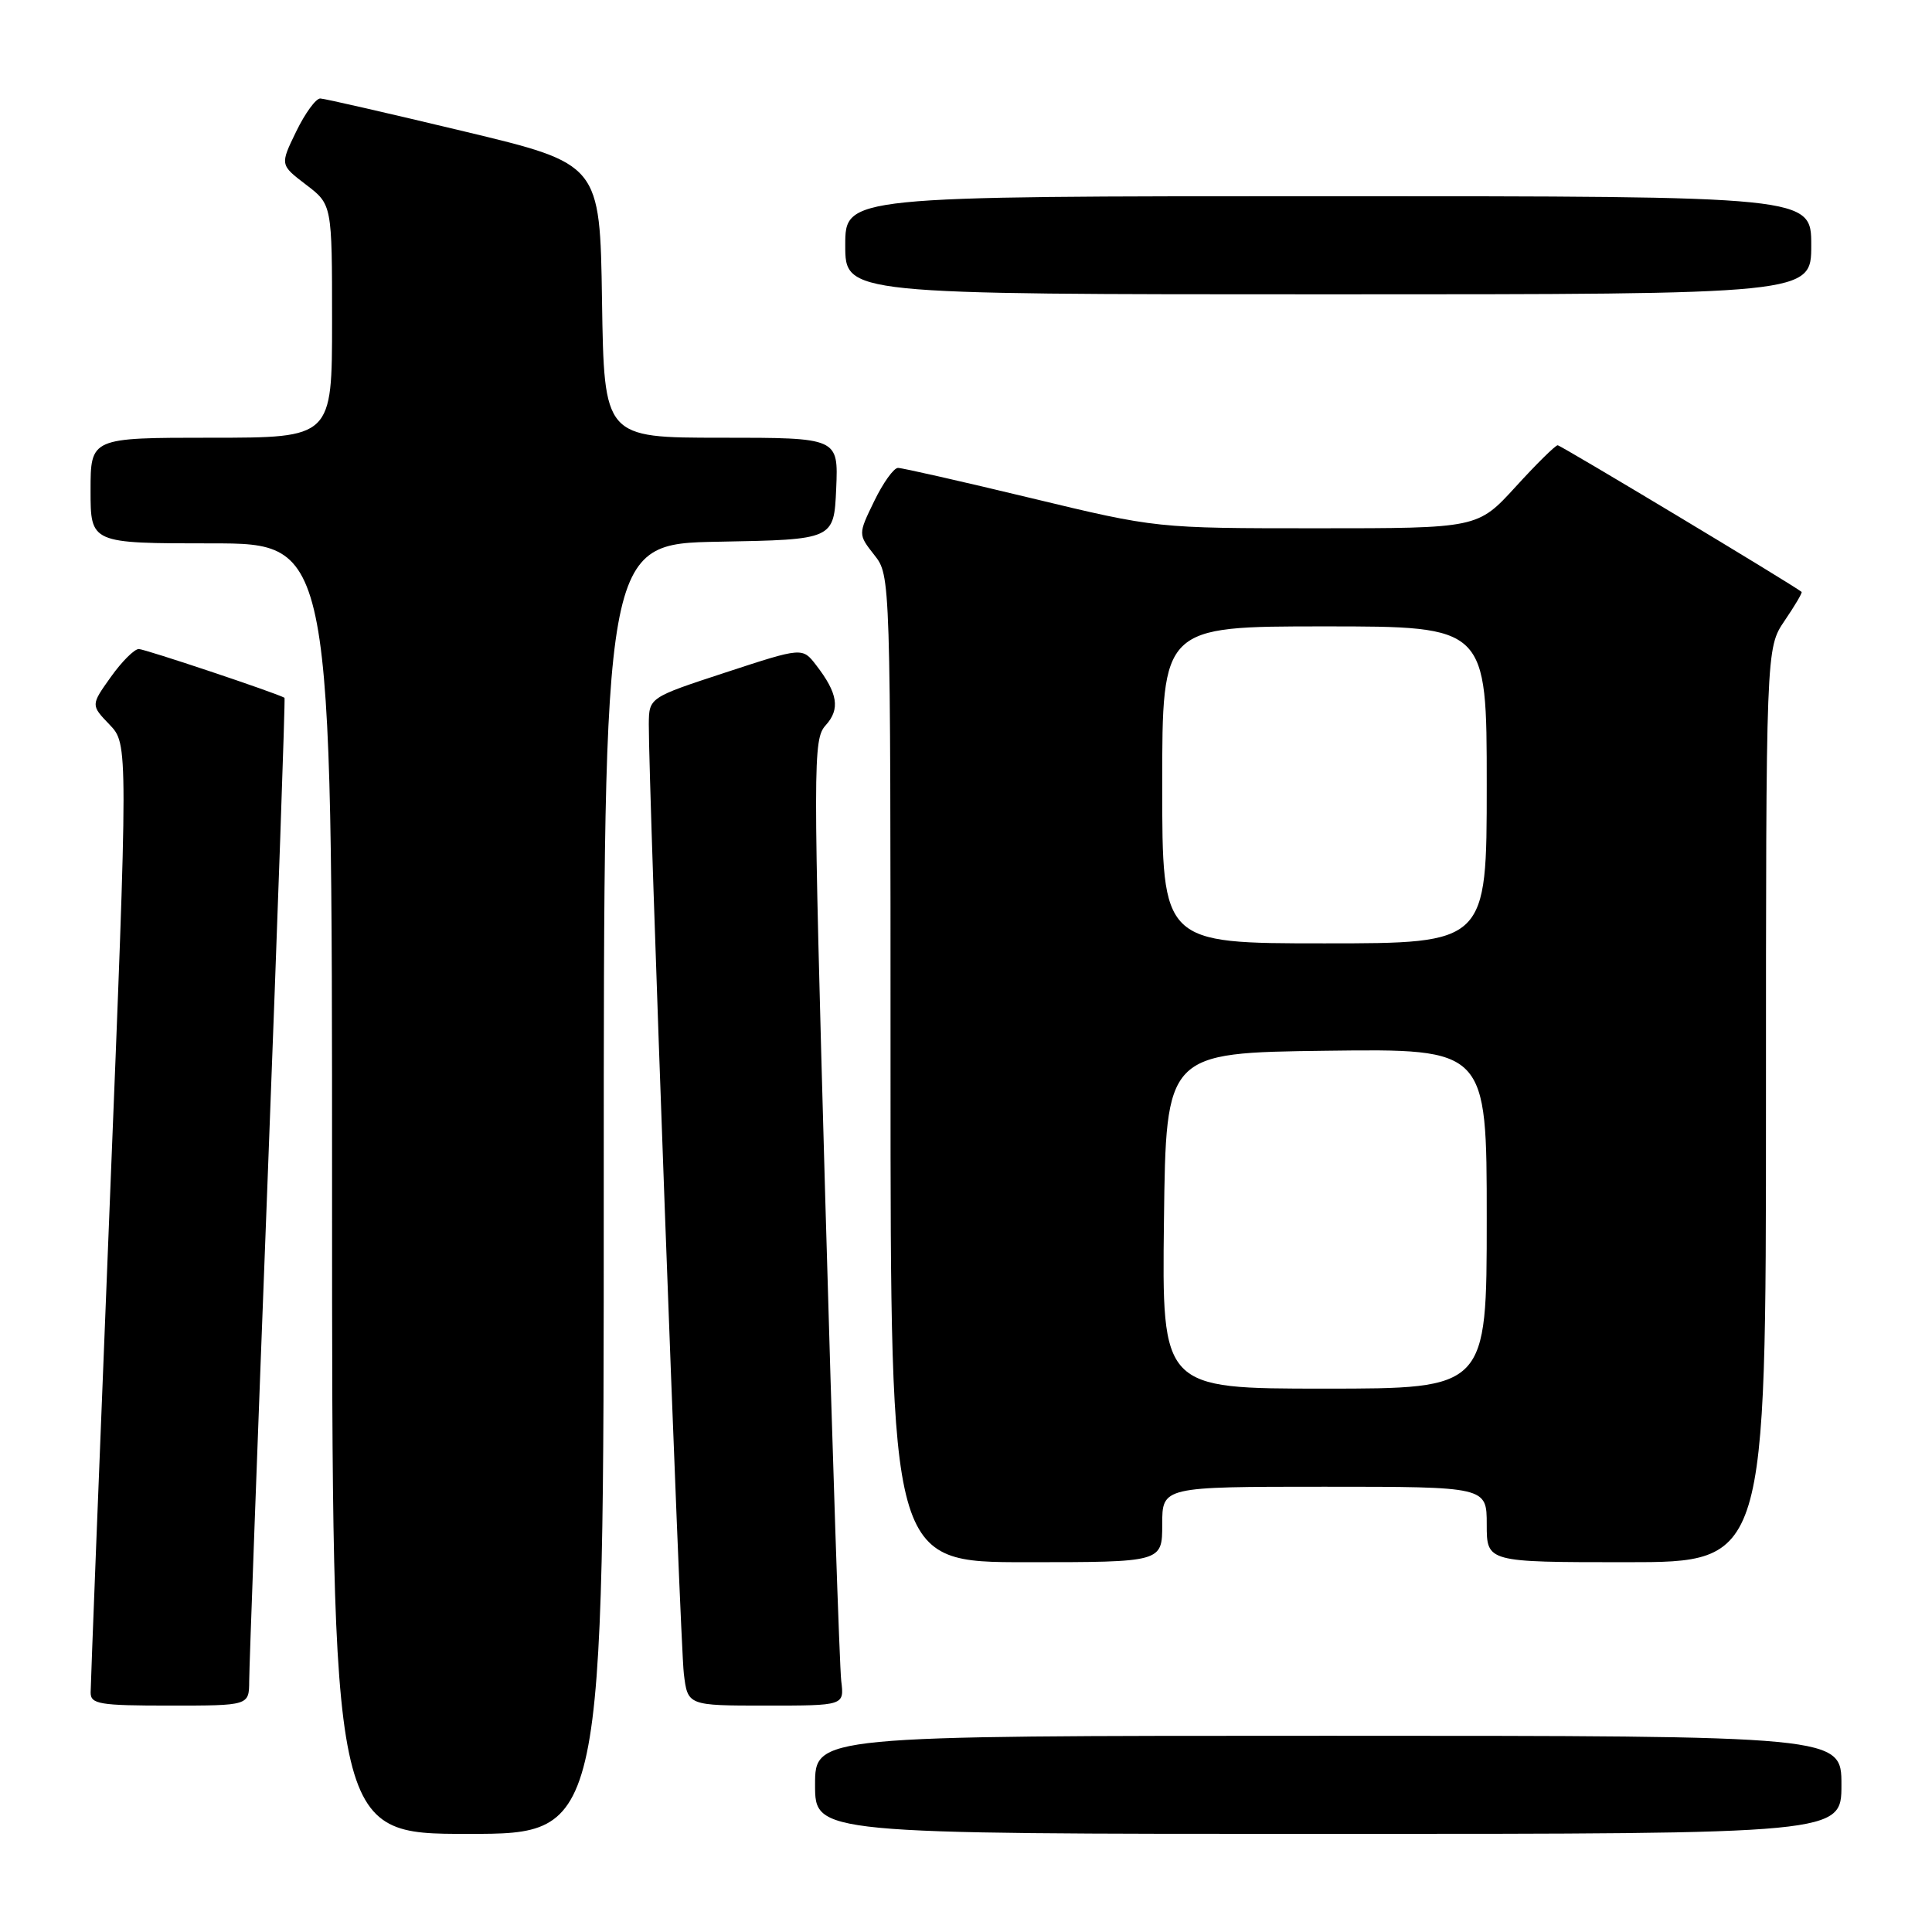 <?xml version="1.0" encoding="UTF-8" standalone="no"?>
<!DOCTYPE svg PUBLIC "-//W3C//DTD SVG 1.1//EN" "http://www.w3.org/Graphics/SVG/1.1/DTD/svg11.dtd" >
<svg xmlns="http://www.w3.org/2000/svg" xmlns:xlink="http://www.w3.org/1999/xlink" version="1.1" viewBox="0 0 256 256">
 <g >
 <path fill="currentColor"
d=" M 80.00 157.53 C 80.00 72.05 80.00 72.05 95.25 71.78 C 110.50 71.50 110.50 71.50 110.80 64.75 C 111.09 58.00 111.09 58.00 95.57 58.00 C 80.05 58.00 80.05 58.00 79.77 39.86 C 79.50 21.72 79.50 21.72 61.50 17.41 C 51.60 15.04 43.03 13.07 42.45 13.05 C 41.87 13.02 40.43 14.99 39.25 17.42 C 37.10 21.84 37.10 21.84 40.55 24.47 C 44.00 27.10 44.00 27.10 44.00 42.55 C 44.00 58.00 44.00 58.00 28.00 58.00 C 12.00 58.00 12.00 58.00 12.00 65.00 C 12.00 72.00 12.00 72.00 28.00 72.00 C 44.00 72.00 44.00 72.00 44.00 157.50 C 44.00 243.00 44.00 243.00 62.00 243.00 C 80.00 243.00 80.00 243.00 80.00 157.53 Z  M 244.00 236.50 C 244.00 230.00 244.00 230.00 176.00 230.00 C 108.00 230.00 108.00 230.00 108.00 236.50 C 108.00 243.00 108.00 243.00 176.00 243.00 C 244.00 243.00 244.00 243.00 244.00 236.50 Z  M 33.02 222.75 C 33.02 220.96 34.13 190.94 35.47 156.04 C 36.81 121.13 37.81 92.52 37.70 92.46 C 36.45 91.77 19.19 86.00 18.39 86.00 C 17.80 86.00 16.13 87.67 14.68 89.71 C 12.03 93.43 12.03 93.43 14.51 96.01 C 16.99 98.60 16.99 98.60 14.50 160.55 C 13.13 194.62 12.01 223.29 12.01 224.25 C 12.00 225.81 13.16 226.00 22.50 226.00 C 33.00 226.00 33.00 226.00 33.02 222.75 Z  M 111.47 222.75 C 111.25 220.96 110.29 192.17 109.35 158.78 C 107.72 100.74 107.72 97.97 109.41 96.10 C 111.35 93.96 111.02 91.86 108.14 88.13 C 106.32 85.77 106.32 85.77 96.16 89.10 C 86.00 92.43 86.00 92.43 85.97 95.96 C 85.92 103.56 90.12 217.75 90.61 221.75 C 91.12 226.00 91.12 226.00 101.50 226.00 C 111.87 226.00 111.87 226.00 111.47 222.75 Z  M 154.00 202.00 C 154.00 197.00 154.00 197.00 175.50 197.00 C 197.00 197.00 197.00 197.00 197.00 202.00 C 197.00 207.00 197.00 207.00 215.50 207.00 C 234.00 207.00 234.00 207.00 234.00 146.45 C 234.00 85.89 234.00 85.89 236.47 82.25 C 237.83 80.25 238.85 78.53 238.72 78.43 C 237.61 77.51 206.81 59.00 206.40 59.00 C 206.10 59.00 203.59 61.47 200.83 64.50 C 195.80 70.00 195.80 70.00 174.52 70.00 C 153.23 70.00 153.23 70.00 136.62 66.00 C 127.49 63.80 119.55 62.00 118.99 62.00 C 118.43 62.00 117.01 63.98 115.84 66.40 C 113.70 70.80 113.70 70.80 115.85 73.54 C 118.00 76.27 118.00 76.27 118.00 141.63 C 118.00 207.00 118.00 207.00 136.00 207.00 C 154.00 207.00 154.00 207.00 154.00 202.00 Z  M 240.00 32.50 C 240.00 26.00 240.00 26.00 176.00 26.00 C 112.00 26.00 112.00 26.00 112.00 32.50 C 112.00 39.00 112.00 39.00 176.00 39.00 C 240.00 39.00 240.00 39.00 240.00 32.50 Z  M 154.23 161.75 C 154.50 139.50 154.50 139.50 175.75 139.23 C 197.00 138.96 197.00 138.96 197.00 161.48 C 197.00 184.00 197.00 184.00 175.48 184.00 C 153.96 184.00 153.96 184.00 154.23 161.75 Z  M 154.00 104.00 C 154.00 83.00 154.00 83.00 175.50 83.00 C 197.00 83.00 197.00 83.00 197.00 104.00 C 197.00 125.00 197.00 125.00 175.50 125.00 C 154.00 125.00 154.00 125.00 154.00 104.00 Z "/>
</g>
</svg>